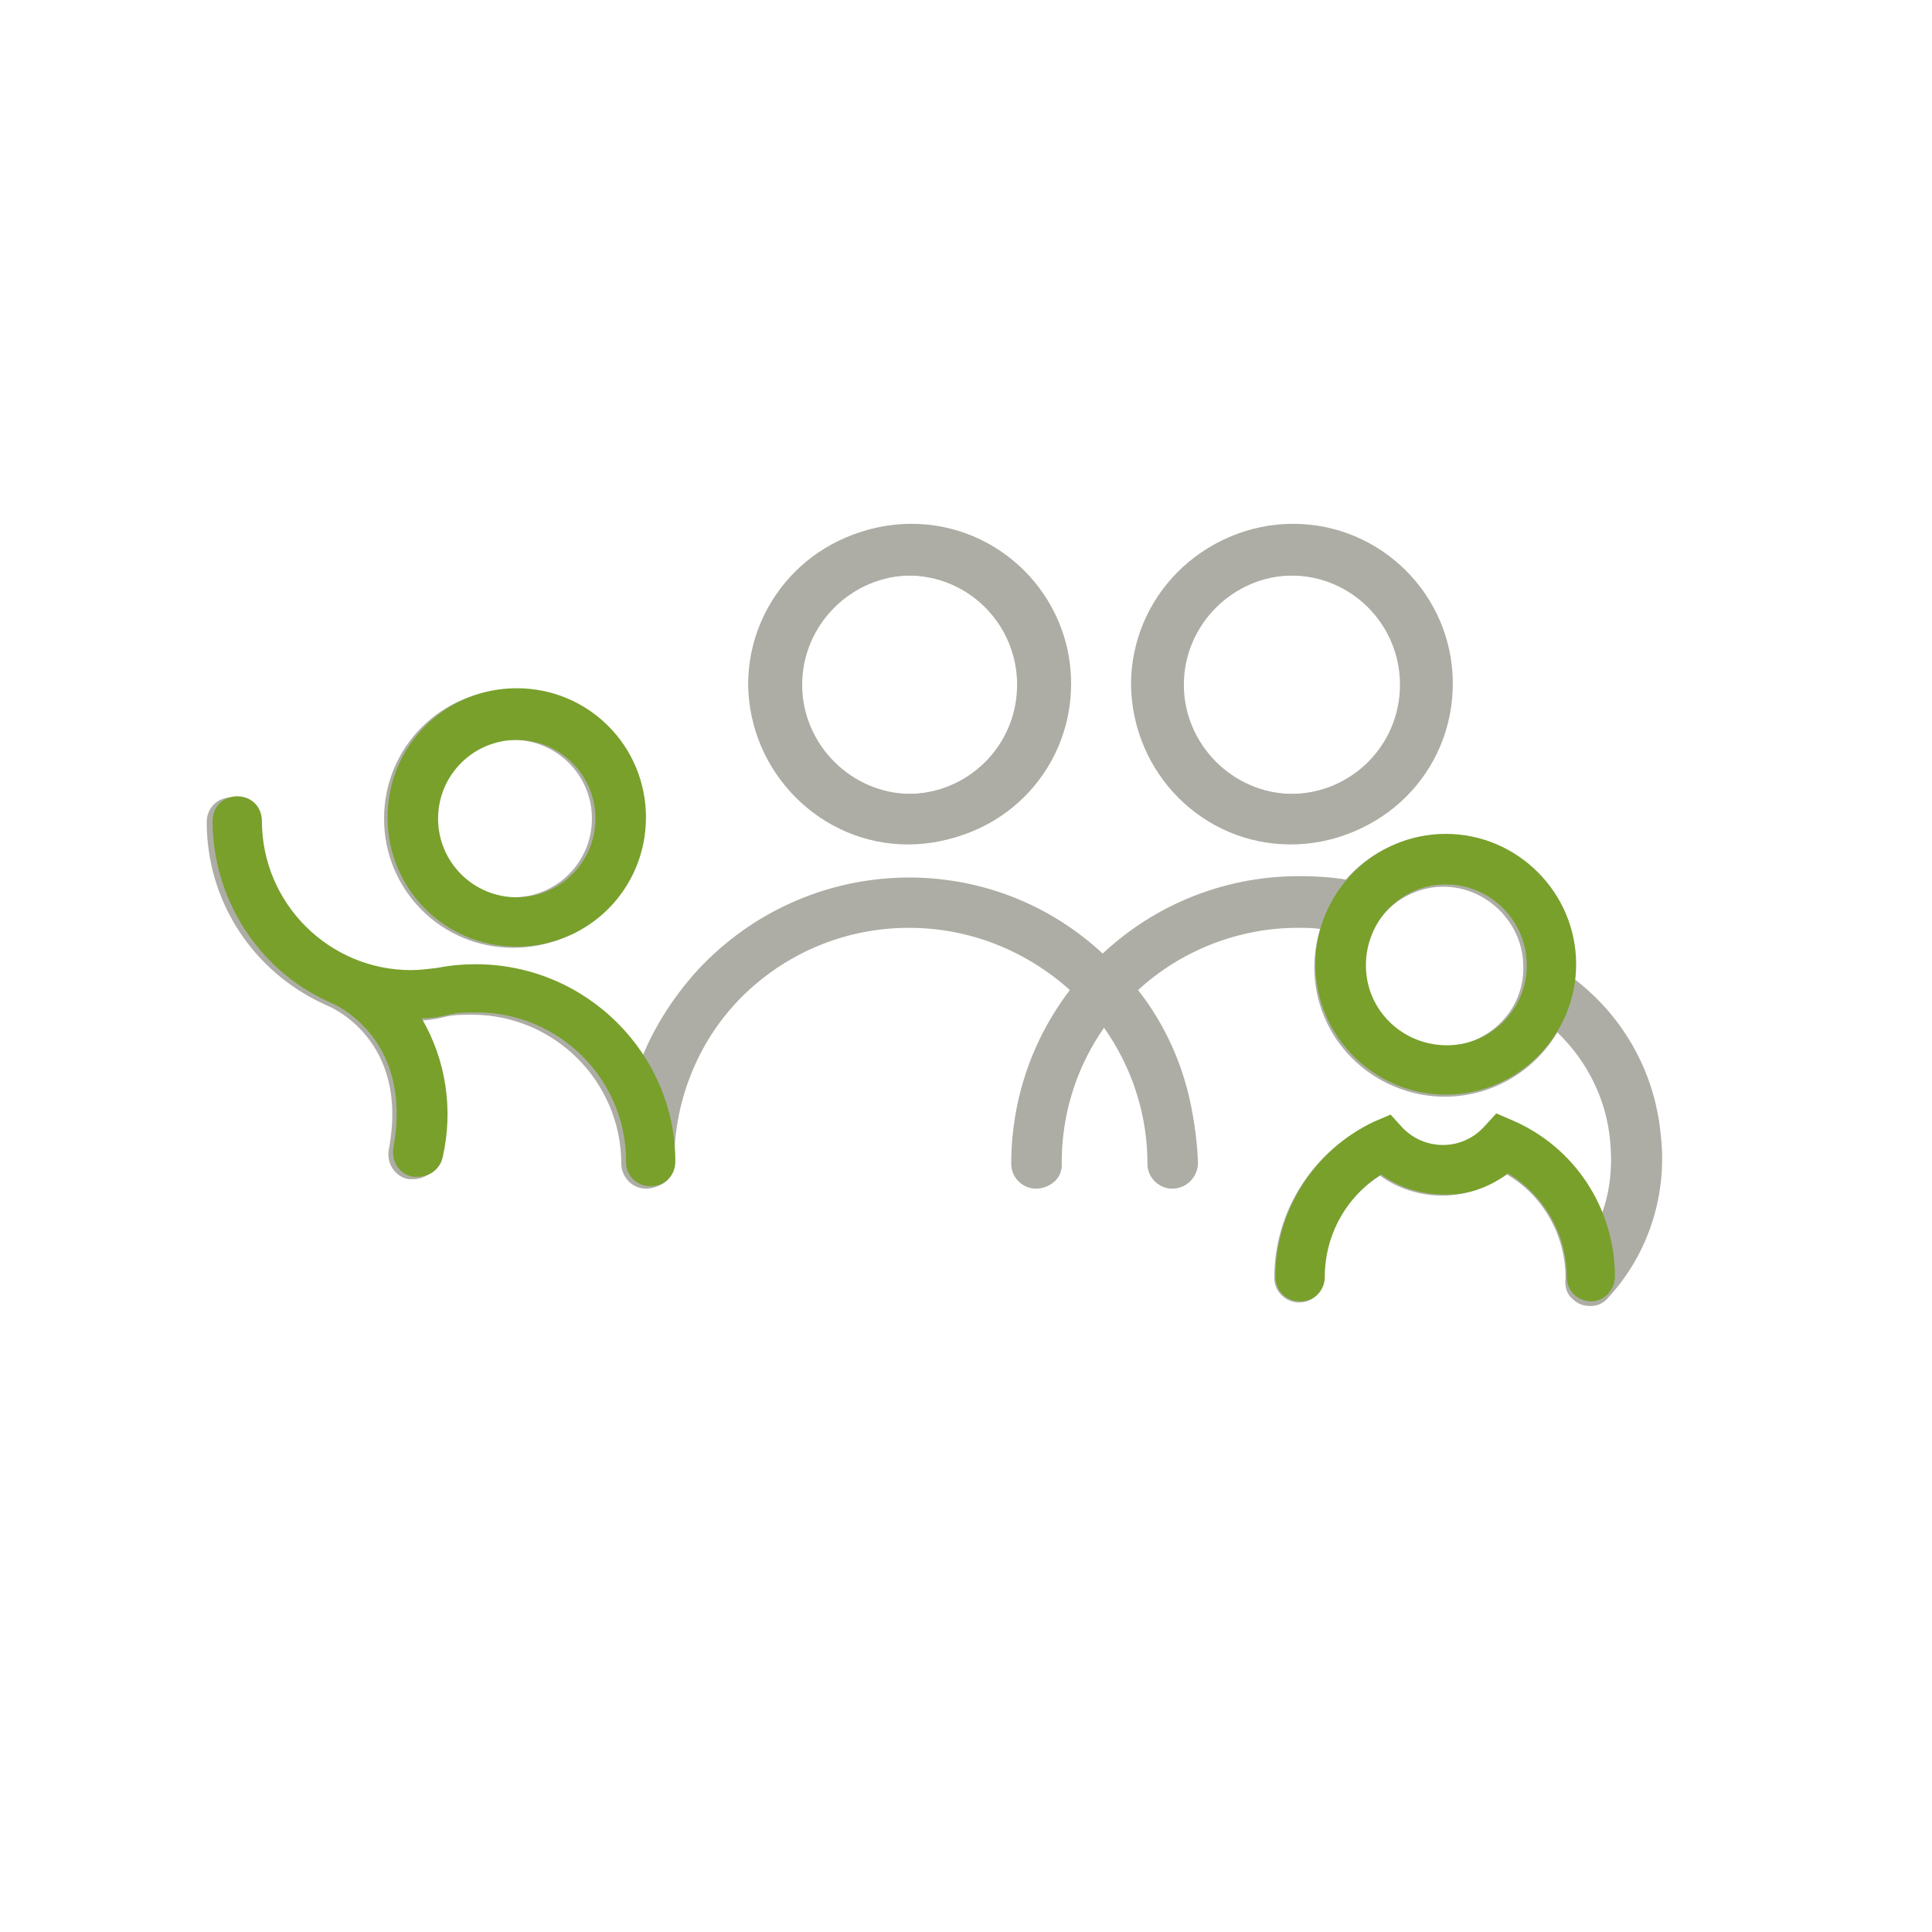 <?xml version="1.0" encoding="UTF-8"?> <!-- Generator: Adobe Illustrator 24.0.1, SVG Export Plug-In . SVG Version: 6.00 Build 0) --> <svg xmlns="http://www.w3.org/2000/svg" xmlns:xlink="http://www.w3.org/1999/xlink" id="Layer_1" x="0px" y="0px" viewBox="0 0 164.5 164.5" style="enable-background:new 0 0 164.5 164.5;" xml:space="preserve"> <style type="text/css"> .st0{fill:#ADADA5;} .st1{fill:#78A02B;} </style> <title>Asset 3</title> <path class="st0" d="M77.3,71.9c7.5,0,13.6-6.1,13.6-13.6c0-7.5-6.1-13.6-13.6-13.6c-7.5,0-13.6,6.1-13.6,13.6c0,0,0,0,0,0 C63.8,65.8,69.9,71.9,77.3,71.9z M77.3,49c5.2,0,9.3,4.2,9.3,9.3c0,5.2-4.2,9.3-9.3,9.3c-5.2,0-9.3-4.2-9.3-9.3 C68,53.2,72.2,49,77.3,49C77.3,49,77.3,49,77.3,49z"></path> <path class="st0" d="M109.9,71.9c7.5,0,13.6-6.1,13.6-13.6s-6.1-13.6-13.6-13.6c-7.5,0-13.6,6.1-13.6,13.6c0,0,0,0,0,0 C96.4,65.8,102.4,71.9,109.9,71.9z M109.9,49c5.2,0,9.3,4.2,9.3,9.3c0,5.2-4.2,9.3-9.3,9.3s-9.3-4.2-9.3-9.3c0,0,0,0,0,0 C100.6,53.2,104.8,49,109.9,49z"></path> <path class="st0" d="M43.7,80.7c6.1,0,11-4.9,11-11s-4.9-11-11-11s-11,4.9-11,11S37.6,80.7,43.7,80.7z M43.7,63c3.7,0,6.7,3,6.7,6.7 c0,3.7-3,6.7-6.7,6.7s-6.7-3-6.7-6.7c0,0,0,0,0,0C36.9,66,39.9,63,43.7,63C43.7,63,43.7,63,43.7,63L43.7,63z"></path> <path class="st0" d="M141.3,96.8c-0.5-5.2-3.1-10-7.3-13.3c0.1-0.4,0.1-0.9,0.1-1.3c0-6.1-4.9-11.1-11.1-11.1 c-3.3,0-6.4,1.4-8.5,3.9c-1.3-0.2-2.7-0.3-4.1-0.3c-6.1,0-12,2.3-16.5,6.5C84,72,68.6,72.7,59.4,82.6c-2,2.2-3.7,4.8-4.8,7.6 c-3.1-5-8.5-8-14.4-8c-1.1,0-2.2,0.1-3.2,0.3l0,0c-0.8,0.2-1.6,0.2-2.4,0.2c-7,0-12.8-5.7-12.8-12.7c0,0,0,0,0,0 c0-1.2-0.9-2.1-2.1-2.1c-1.2,0-2.1,0.9-2.1,2.1c0,6.7,3.9,12.7,10,15.5l0.2,0.1c0.3,0.1,7.1,2.9,5.3,12.3c-0.2,1.1,0.5,2.3,1.7,2.5 c0.1,0,0.3,0,0.4,0c1,0,1.9-0.7,2.1-1.7c0.9-4,0.3-8.2-1.8-11.8c0.8,0,1.5-0.1,2.3-0.3l0,0c0.8-0.2,1.6-0.2,2.4-0.2 c7,0,12.7,5.7,12.7,12.7v0.1c0.1,1.2,1.1,2.1,2.3,2c1.1-0.1,1.9-0.9,2-2c0-11.1,9-20.2,20.2-20.2c5.1,0,9.9,1.9,13.7,5.3 c-3.3,4.3-5,9.5-5,14.8c0,1.2,1,2.1,2.1,2.1c1.2,0,2.1-0.9,2.1-2.1c0-4.1,1.3-8.2,3.7-11.6c2.4,3.4,3.7,7.4,3.7,11.6 c0,1.2,1,2.1,2.1,2.1c1.2,0,2.1-0.9,2.1-2.1c0-5.4-1.7-10.6-5-14.8c3.7-3.4,8.6-5.3,13.6-5.3c0.6,0,1.3,0,1.9,0.1 c-1.8,5.9,1.5,12,7.4,13.8c4.9,1.5,10.2-0.6,12.8-5c2.6,2.5,4.2,5.8,4.5,9.3c0.2,2.1,0,4.2-0.7,6.1c-1.4-3.5-4.2-6.3-7.6-7.8 l-1.4-0.6l-1,1.1c-1.8,2-4.8,2.1-6.7,0.4c-0.1-0.1-0.2-0.2-0.3-0.3l-1.1-1.1l-1.4,0.6c-5.1,2.4-8.4,7.5-8.4,13.2 c0,1.2,1,2.1,2.1,2.1c1.2,0,2.1-0.9,2.1-2.1c0-3.5,1.8-6.8,4.8-8.7c1.5,1.1,3.4,1.7,5.3,1.7c2,0,3.9-0.7,5.5-1.8 c3.1,1.8,5,5.2,5,8.8c-0.1,0.7,0.1,1.4,0.6,1.8c0.4,0.4,0.9,0.6,1.5,0.6c0.6,0,1.1-0.2,1.5-0.7C140.3,106.8,141.9,101.8,141.3,96.8z M122.9,89.1c-3.8,0-6.8-3.1-6.8-6.8s3.1-6.8,6.8-6.8s6.8,3.1,6.8,6.8C129.8,86,126.7,89.1,122.9,89.1z"></path> <path class="st0" d="M77.6,71.8c-7.5,0-13.6-6.1-13.6-13.6s6.1-13.6,13.6-13.6c7.5,0,13.6,6.1,13.6,13.6c0,0,0,0,0,0 C91.2,65.8,85.1,71.8,77.6,71.8z M77.6,49c-5.1,0-9.3,4.2-9.3,9.3s4.2,9.3,9.3,9.3s9.3-4.2,9.3-9.3l0,0C86.9,53.1,82.7,49,77.6,49 L77.6,49z"></path> <path class="st0" d="M99.9,101.2c-1.2,0-2.1-0.9-2.1-2.1c0,0,0,0,0-0.1c0-11.1-9-20.2-20.2-20.2s-20.2,9-20.2,20.2 c0,1.2-0.9,2.1-2.1,2.1c-1.2,0-2.1-0.9-2.1-2.1c0.4-13.5,11.6-24.1,25.1-23.7C91.2,75.7,101.6,86.1,102,99 C102,100.2,101.1,101.1,99.9,101.2C99.9,101.1,99.9,101.1,99.9,101.2z"></path> <path class="st0" d="M88.3,101.2c-1.2,0-2.1-0.9-2.1-2.1c0,0,0,0,0-0.1c0-13.5,10.9-24.4,24.4-24.4c1.6,0,3.1,0.1,4.6,0.4 c1.1,0.3,1.8,1.4,1.6,2.6c-0.3,1.1-1.3,1.8-2.4,1.6c-1.3-0.2-2.6-0.4-3.8-0.4c-11.1,0-20.2,9-20.2,20.2 C90.5,100.2,89.6,101.1,88.3,101.2C88.4,101.1,88.4,101.2,88.3,101.2z"></path> <path class="st0" d="M110.1,71.8c-7.5,0-13.6-6.1-13.6-13.6s6.1-13.6,13.6-13.6c7.5,0,13.6,6.1,13.6,13.6c0,0,0,0,0,0 C123.7,65.8,117.6,71.8,110.1,71.8z M110.1,49c-5.1,0-9.3,4.2-9.3,9.3s4.2,9.3,9.3,9.3s9.3-4.2,9.3-9.3l0,0 C119.4,53.1,115.3,49,110.1,49L110.1,49z"></path> <path class="st0" d="M135.5,111.1c-1.2,0-2.1-1-2.1-2.2c0-0.5,0.2-1,0.6-1.4c2.6-2.8,3.8-6.6,3.3-10.4c-0.4-4.2-2.5-8-5.9-10.5 c-1-0.7-1.2-2-0.6-2.9c0.7-1,2-1.2,2.9-0.6c4.4,3.2,7.2,8.1,7.7,13.5c0.6,5-1,10.1-4.4,13.8C136.6,110.9,136.1,111.1,135.5,111.1z"></path> <path class="st1" d="M44,80.6c6.1,0,11-4.9,11-11s-4.9-11-11-11s-11,4.9-11,11l0,0C33,75.7,37.9,80.6,44,80.6z M44,63 c3.7,0,6.7,3,6.7,6.7c0,3.7-3,6.7-6.7,6.7c-3.7,0-6.7-3-6.7-6.7c0,0,0,0,0,0C37.3,66,40.3,63,44,63z"></path> <path class="st1" d="M40.5,82.1c-1.1,0-2.2,0.1-3.2,0.3c-0.8,0.1-1.6,0.2-2.3,0.2c-7,0-12.7-5.7-12.7-12.7c0-1.2-0.9-2.1-2.1-2.1 c-1.2,0-2.1,0.9-2.1,2.1c0,6.6,3.9,12.7,9.9,15.4c0.1,0,0.1,0.1,0.2,0.1c0.3,0.1,7,3,5.3,12.3c-0.2,1.2,0.5,2.3,1.7,2.5c0,0,0,0,0,0 c0.1,0,0.3,0,0.4,0c1,0,1.9-0.7,2.1-1.7c0.9-4,0.3-8.2-1.8-11.8c0.8,0,1.5-0.1,2.3-0.3c0.8-0.2,1.6-0.2,2.4-0.2 c7,0,12.7,5.7,12.7,12.6c0,0,0,0.1,0,0.1c0,1.2,0.9,2.1,2.1,2.1c1.2,0,2.1-0.9,2.1-2.1C57.5,89.7,49.9,82.1,40.5,82.1 C40.6,82.1,40.6,82.1,40.5,82.1z"></path> <path class="st1" d="M123.1,93.2c-6.1,0-11.1-5-11.1-11.1c0-6.1,5-11.1,11.1-11.1c6.1,0,11.1,5,11.1,11.1 C134.2,88.2,129.2,93.2,123.1,93.2z M123.1,75.3c-3.8,0-6.8,3.1-6.8,6.9c0,3.8,3.1,6.8,6.9,6.8c3.8,0,6.8-3.1,6.8-6.8 C130,78.4,126.9,75.3,123.1,75.3C123.1,75.3,123.1,75.3,123.1,75.3z"></path> <path class="st1" d="M135.5,110.8c-1.2,0-2.1-0.9-2.1-2.1c0-3.6-1.9-6.9-5-8.8c-1.6,1.2-3.5,1.9-5.5,1.8c-1.9,0-3.8-0.6-5.3-1.7 c-3,1.9-4.8,5.2-4.8,8.7c0,1.2-0.9,2.1-2.1,2.1s-2.1-0.9-2.1-2.1c0,0,0,0,0,0c0-5.6,3.3-10.8,8.4-13.2l1.4-0.6l1,1.1 c1.8,1.9,4.8,2,6.7,0.2c0.1-0.1,0.2-0.2,0.3-0.3l1-1.1l1.4,0.6c5.3,2.3,8.7,7.5,8.7,13.3C137.5,109.8,136.6,110.8,135.5,110.8z"></path> </svg> 